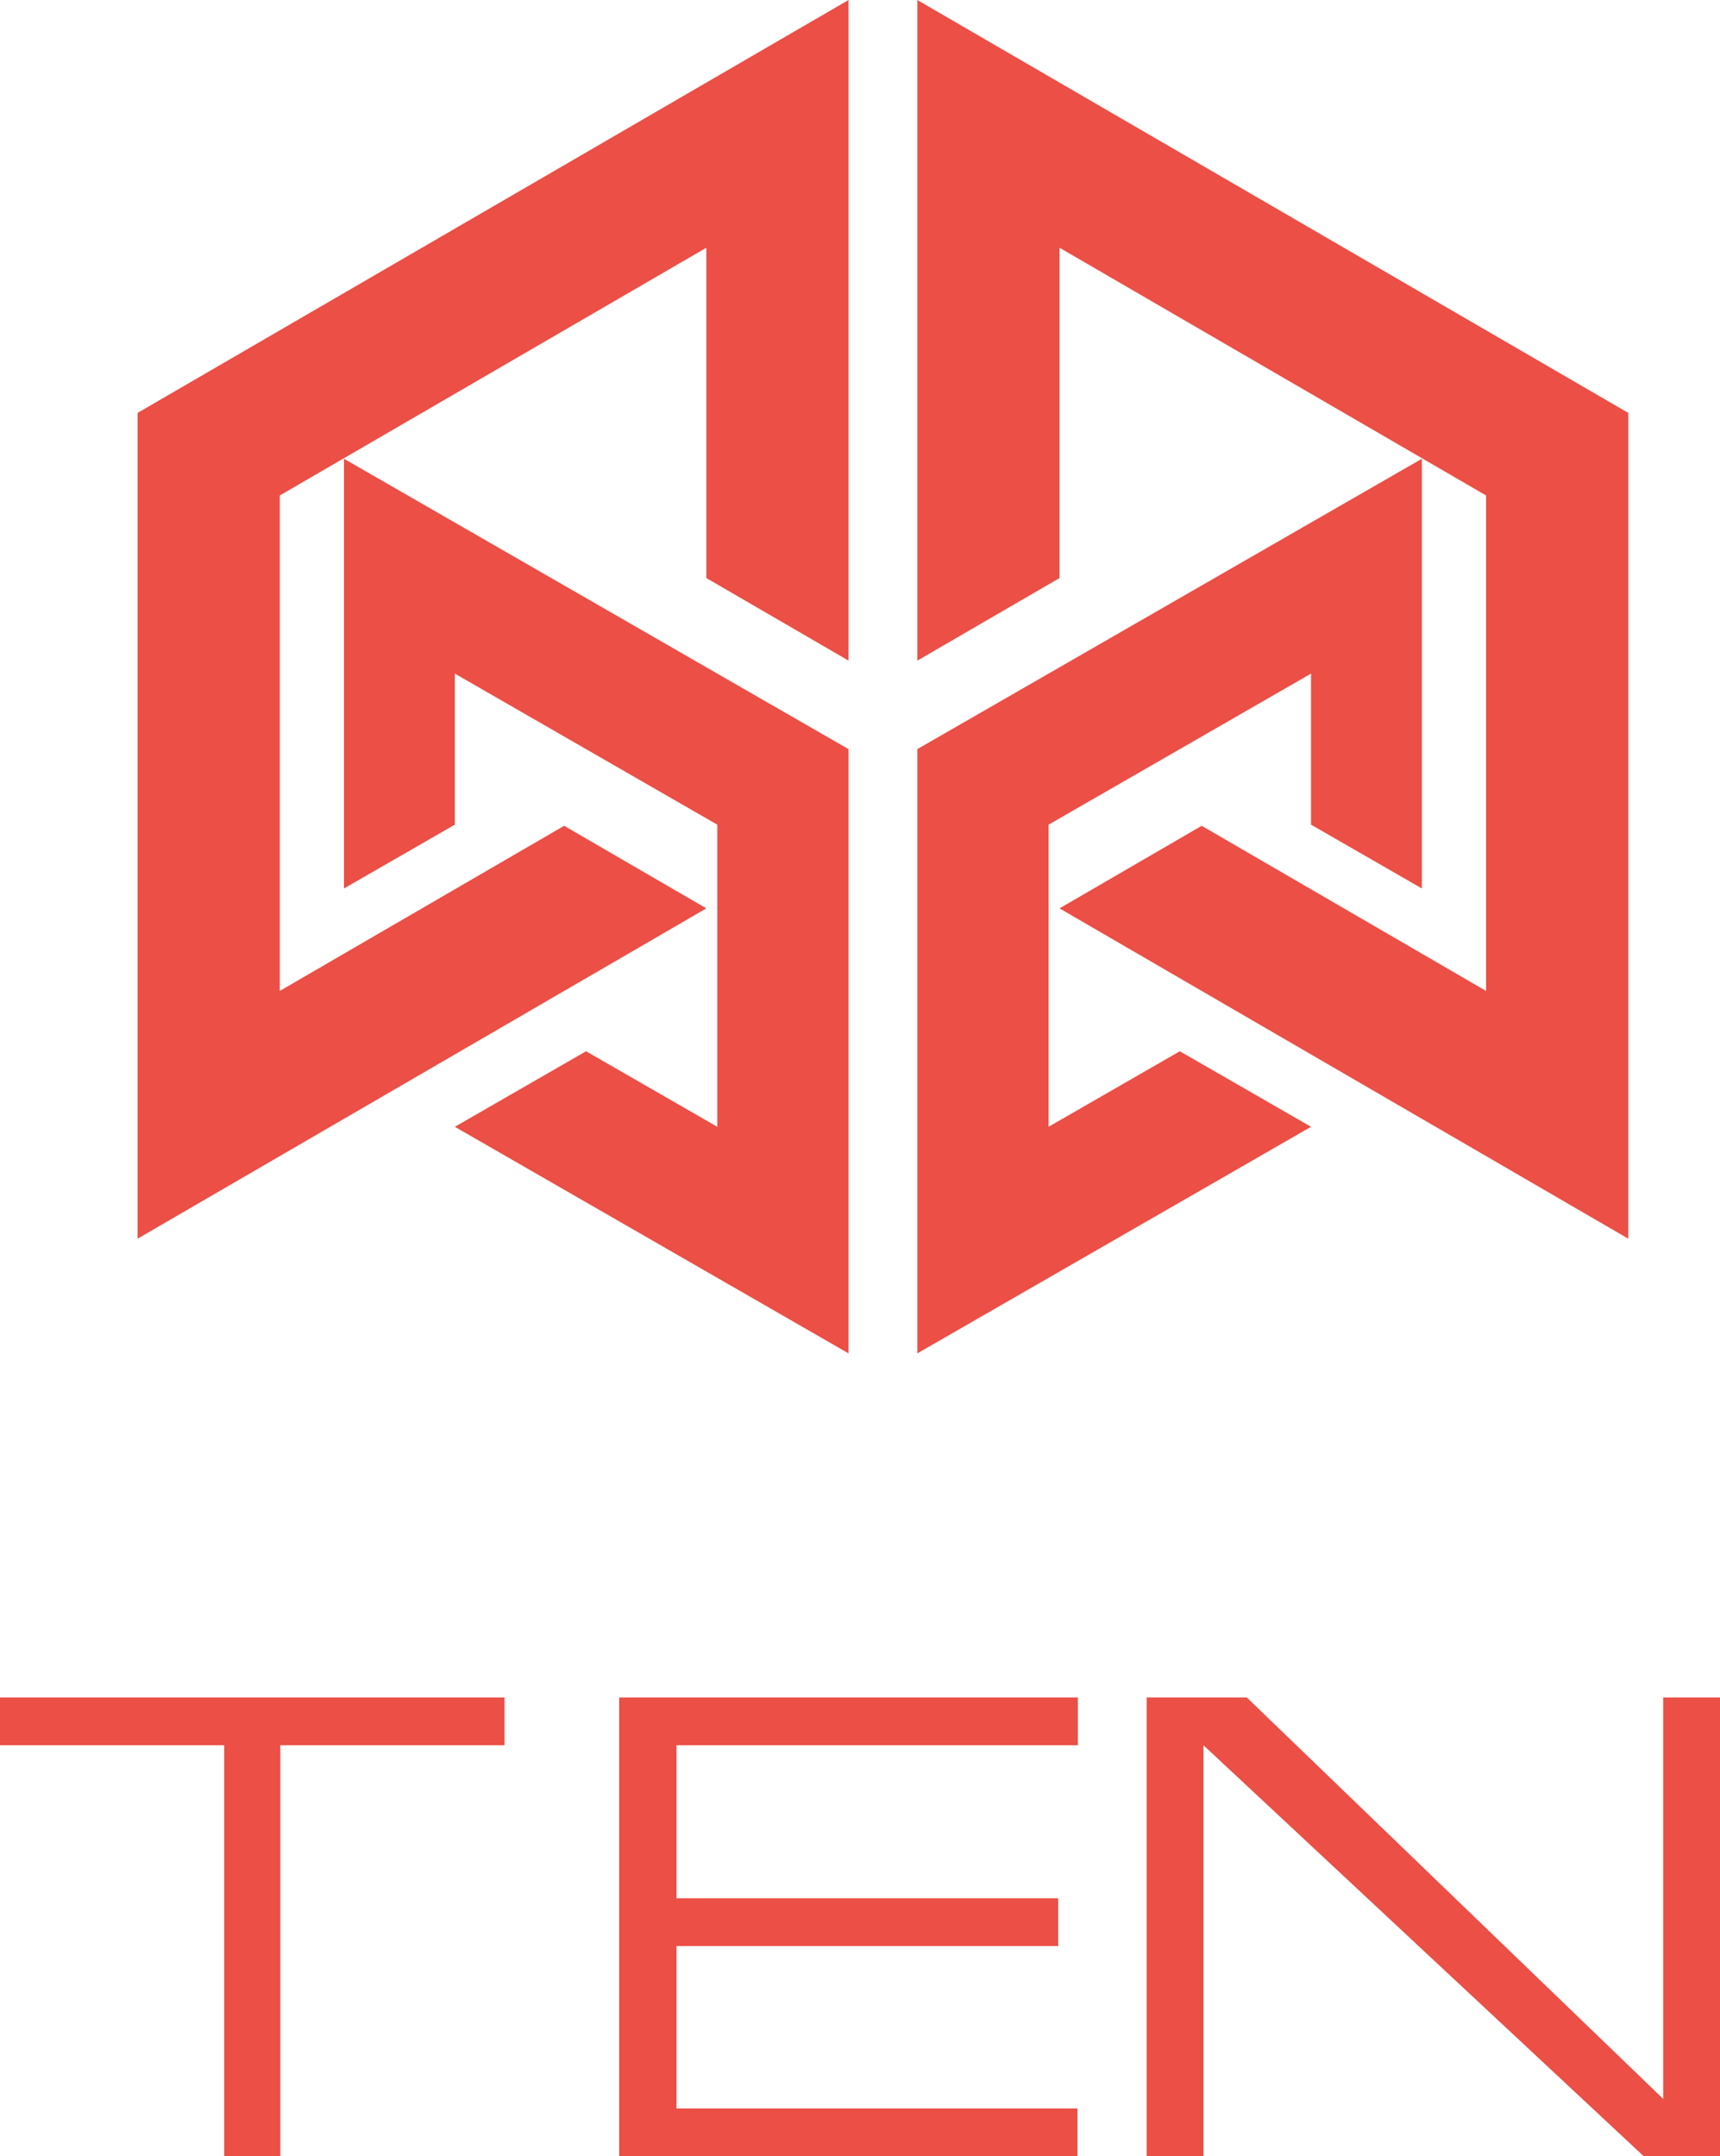 <?xml version="1.0" encoding="UTF-8"?>
<svg width="75px" height="94px" viewBox="0 0 75 94" version="1.1" xmlns="http://www.w3.org/2000/svg" xmlns:xlink="http://www.w3.org/1999/xlink">
    <title>logo</title>
    <g id="Page-1" stroke="none" stroke-width="1" fill="none" fill-rule="evenodd">
        <g id="Home-Ten-" transform="translate(-393, -62)" fill="#EB4F45">
            <g id="logo" transform="translate(393, 62)">
                <polygon id="Path" fill-rule="nonzero" points="22 74 22 76.084 12.223 76.084 12.223 94 9.777 94 9.777 76.084 0 76.084 0 74"></polygon>
                <polygon id="Path" fill-rule="nonzero" points="27 93.994 27 74 47 74 47 76.084 29.498 76.084 29.498 82.753 46.14 82.753 46.14 84.837 29.498 84.837 29.498 91.916 46.984 91.916 46.984 94"></polygon>
                <polygon id="Path" fill-rule="nonzero" points="52.477 94 50 94 50 74 54.365 74 72.523 91.5 72.523 74 75 74 75 94 71.674 94 52.477 76.084"></polygon>
                <g id="Group-5" transform="translate(6, 0)">
                    <polygon id="Fill-1" points="31 0 0 18 0 54 24.8 39.6 18.6 36 6.2 43.2 6.2 21.6 24.8 10.8 24.8 25.2 31 28.8"></polygon>
                    <polygon id="Fill-2" points="34 0 34 28.8 40.2 25.2 40.2 10.8 58.8 21.6 58.8 43.2 46.4 36 40.2 39.6 65 54 65 18"></polygon>
                    <polygon id="Fill-3" points="51.167 22.78 34 32.658 34 52.415 34 59 51.167 49.122 45.445 45.829 39.722 49.122 39.722 35.951 40.365 35.582 41.334 35.024 51.167 29.366 51.167 35.951 56 38.732 56 20"></polygon>
                    <polygon id="Fill-4" points="9 38.732 13.833 35.951 13.833 29.366 23.666 35.024 24.635 35.581 25.277 35.951 25.277 49.122 19.555 45.829 13.833 49.122 31 59 31 52.415 31 32.658 13.833 22.78 9 20"></polygon>
                </g>
            </g>
        </g>
    </g>
</svg>